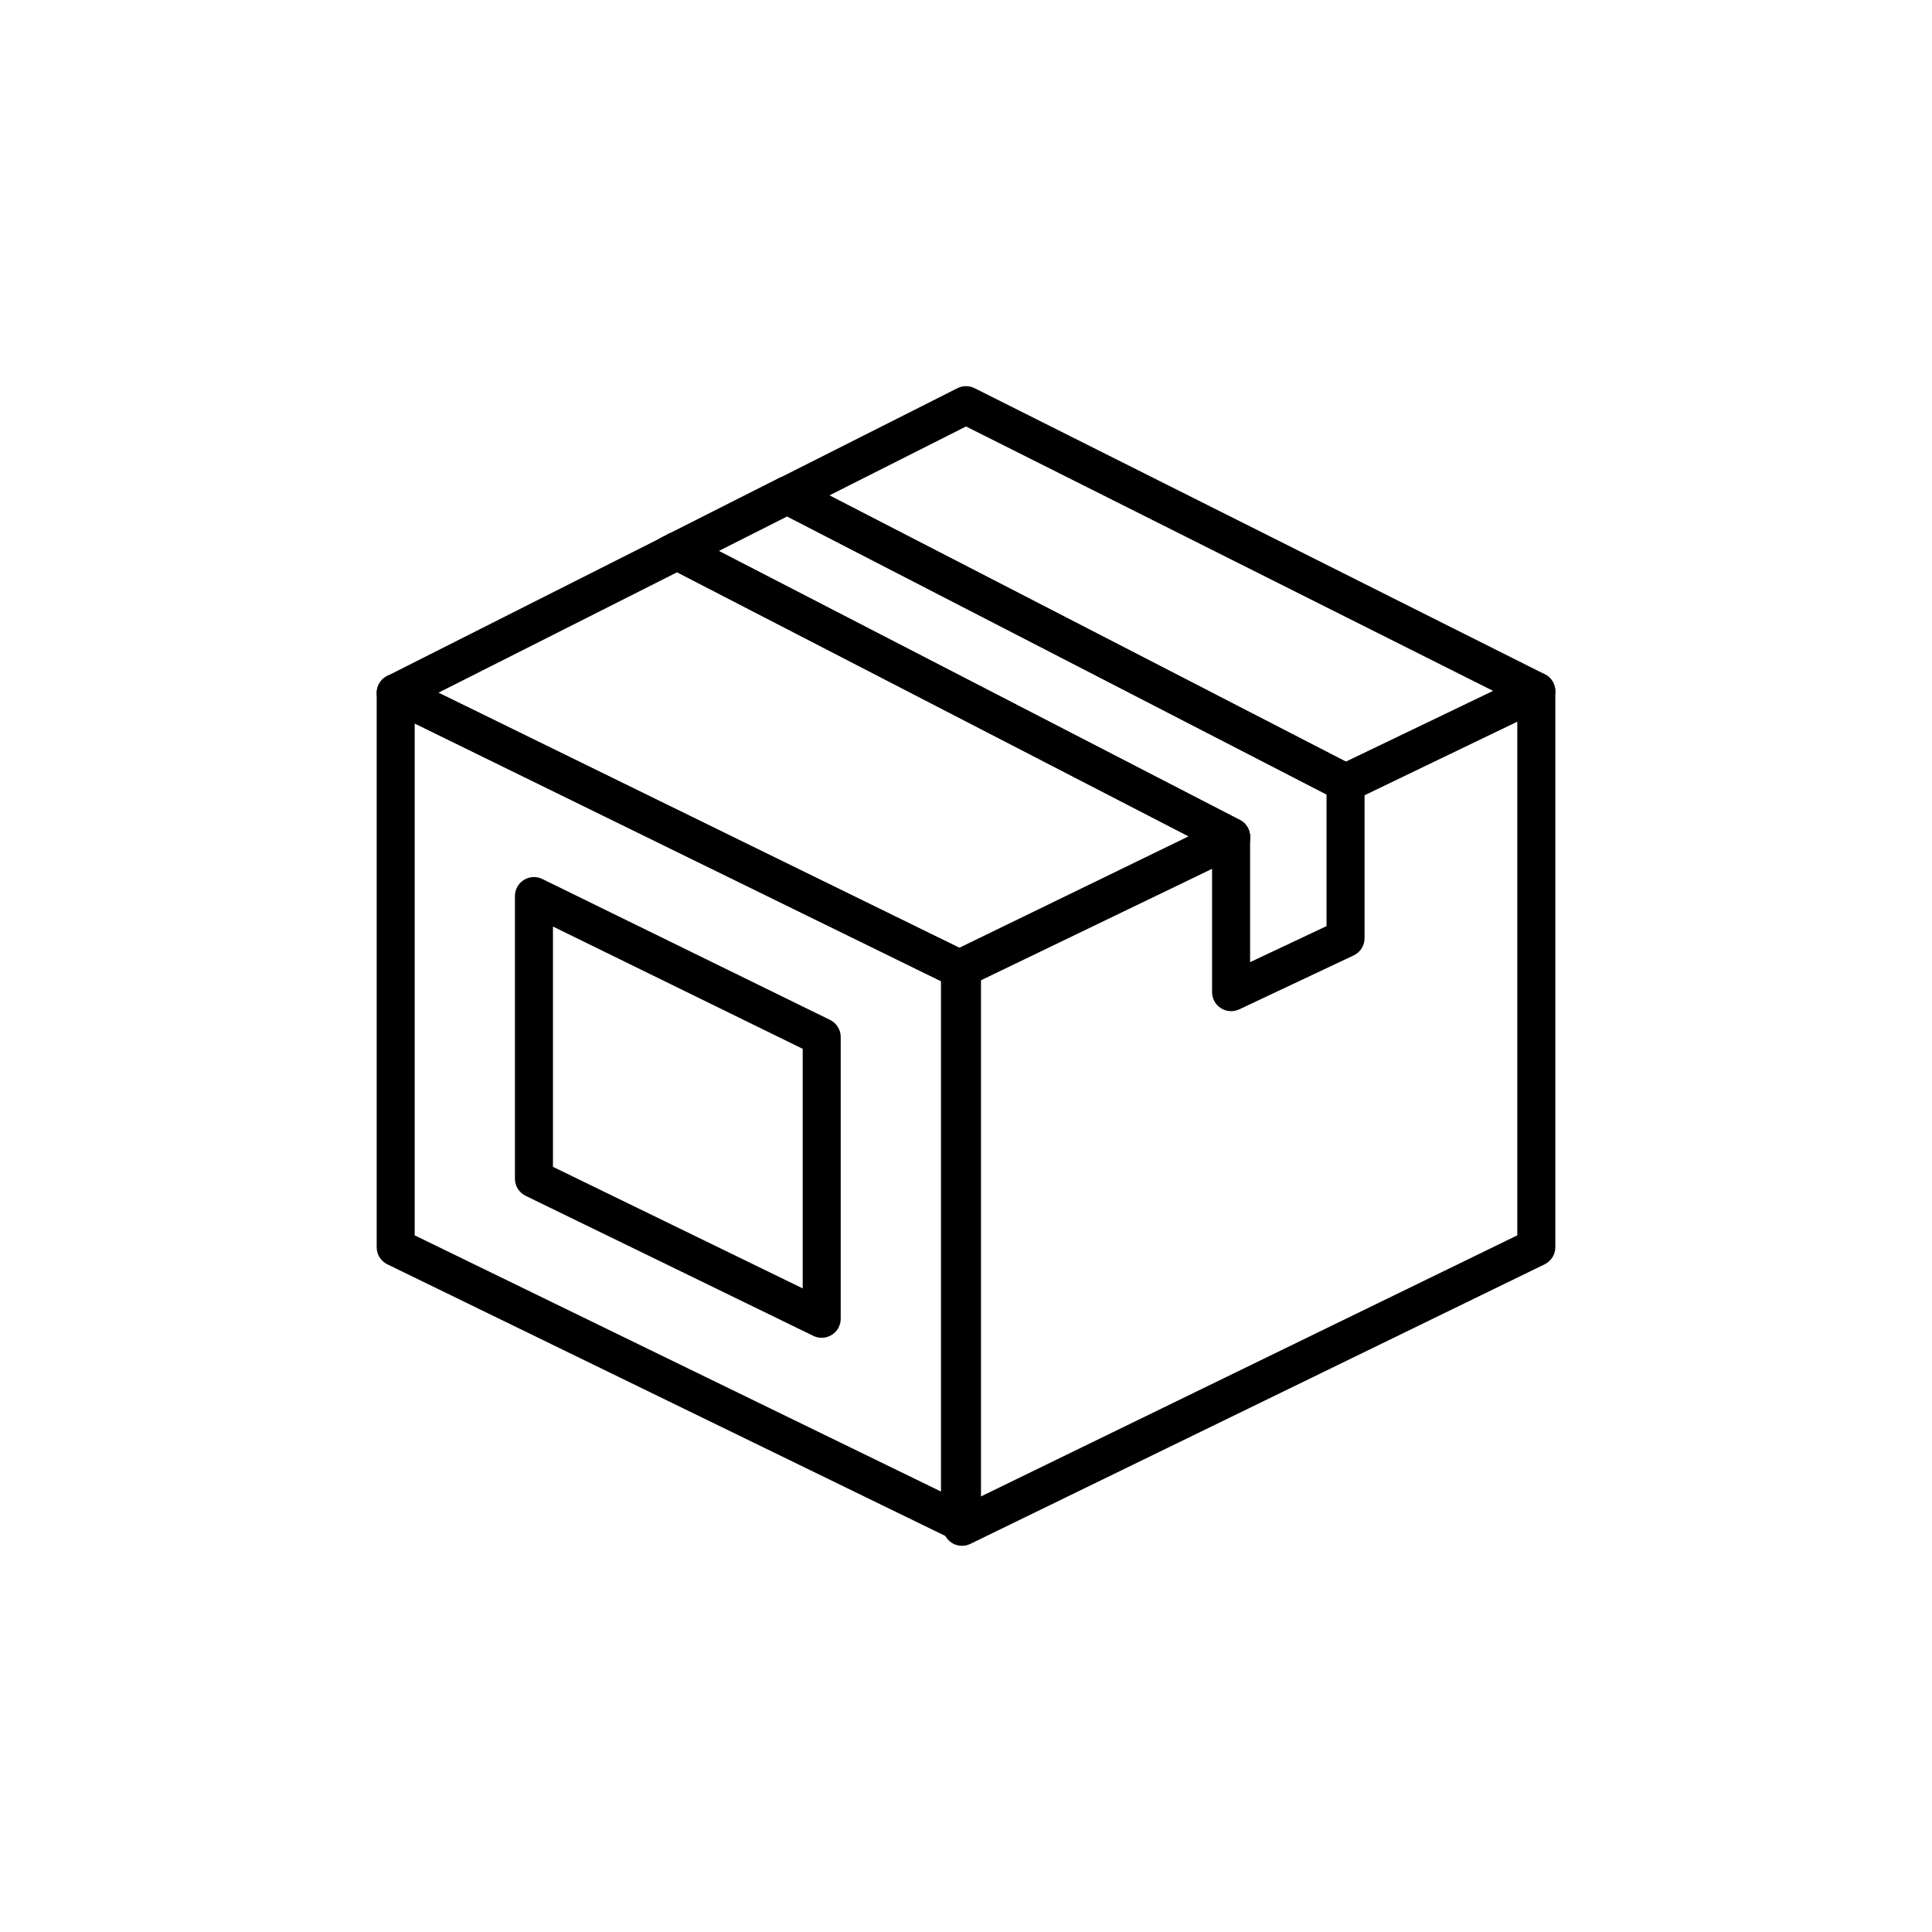 <?xml version="1.0" encoding="UTF-8"?>
<svg width="752pt" height="752pt" version="1.1" viewBox="0 0 752 752" xmlns="http://www.w3.org/2000/svg">
 <g>
  <path d="m373.66 599.79c-1.105 0-2.211-0.246-3.238-0.746l-219.64-106.92c-2.547-1.238-4.164-3.816-4.164-6.652v-215.75c0-2.555 1.316-4.93 3.481-6.277 2.168-1.355 4.879-1.492 7.172-0.371l219.64 107.55c2.539 1.242 4.148 3.82 4.148 6.644v215.11c0 2.551-1.312 4.922-3.473 6.269-1.195 0.758-2.562 1.137-3.926 1.137zm-212.25-118.95 204.85 99.715v-198.66l-204.85-100.31z"/>
  <path d="m479.18 393.58c-1.383 0-2.762-0.387-3.961-1.152-2.137-1.359-3.438-3.719-3.438-6.25v-55.949l-208.38-107.57c-3.41 1.125-7.234-0.387-8.906-3.695-1.844-3.648-0.383-8.094 3.266-9.941l1.418-0.715c0.594-0.414 1.234-0.738 1.918-0.969l42.004-21.227c2.113-1.07 4.617-1.059 6.727 0.027l217.3 112.01c2.465 1.27 4.008 3.809 4.008 6.578v60.461c0 2.863-1.652 5.473-4.242 6.691l-44.555 21.004c-1.004 0.469-2.082 0.703-3.156 0.703zm-199.39-179.12 202.78 104.68c2.461 1.27 4.008 3.809 4.008 6.574v48.789l29.754-14.027v-51.25l-209.94-108.21z"/>
  <path d="m523.74 312.29c-1.371 0-2.738-0.383-3.934-1.133-0.246-0.156-0.488-0.324-0.715-0.512l-215.95-111.31c-2.473-1.277-4.023-3.828-4.008-6.613 0.012-2.777 1.582-5.32 4.066-6.574l69.473-35.051c2.09-1.055 4.562-1.055 6.652-0.008l221.99 111.37c2.519 1.266 4.102 3.852 4.082 6.672-0.023 2.82-1.645 5.383-4.184 6.609l-74.258 35.812c-1.027 0.492-2.125 0.734-3.219 0.734zm-200.92-119.46 201.2 103.71 57.211-27.594-205.22-102.95z"/>
  <path d="m373.66 384.68c-1.113 0-2.227-0.25-3.254-0.754l-219.64-107.56c-2.527-1.234-4.133-3.793-4.148-6.598-0.016-2.809 1.559-5.383 4.066-6.648l109.58-55.289c2.117-1.07 4.621-1.059 6.727 0.031l215.59 111.3c2.461 1.27 4.008 3.809 4.008 6.574v0.66c0 2.84-1.625 5.43-4.184 6.664l-105.53 50.887c-1.02 0.488-2.117 0.734-3.215 0.734zm-203.02-115.05 203.05 99.43 89.59-43.207-199.72-103.11z"/>
  <path d="m374.44 601.69c-1.367 0-2.727-0.383-3.926-1.129-2.16-1.352-3.473-3.723-3.473-6.269l-0.004-217.66c0-2.836 1.617-5.418 4.164-6.656l104.74-50.914c3.672-1.789 8.102-0.258 9.891 3.418 1.785 3.676 0.254 8.102-3.418 9.891l-100.58 48.895v201.19l208.75-101.62v-200l-63.656 30.555c-3.68 1.77-8.102 0.215-9.871-3.469-1.77-3.684-0.215-8.102 3.469-9.871l74.258-35.641c2.289-1.094 4.992-0.945 7.141 0.406 2.152 1.355 3.461 3.719 3.461 6.266v216.38c0 2.836-1.617 5.414-4.164 6.652l-223.55 108.83c-1.027 0.5-2.137 0.742-3.238 0.742z"/>
  <path d="m319.84 520.72c-1.105 0-2.211-0.246-3.238-0.746l-112.01-54.523c-2.547-1.238-4.164-3.816-4.164-6.652l0.004-110.02c0-2.555 1.316-4.93 3.481-6.277 2.168-1.355 4.879-1.492 7.172-0.371l112 54.852c2.539 1.242 4.148 3.816 4.148 6.644v109.69c0 2.551-1.312 4.922-3.473 6.269-1.195 0.754-2.559 1.133-3.926 1.133zm-104.61-66.551 97.211 47.316v-93.246l-97.211-47.598z"/>
 </g>
</svg>
